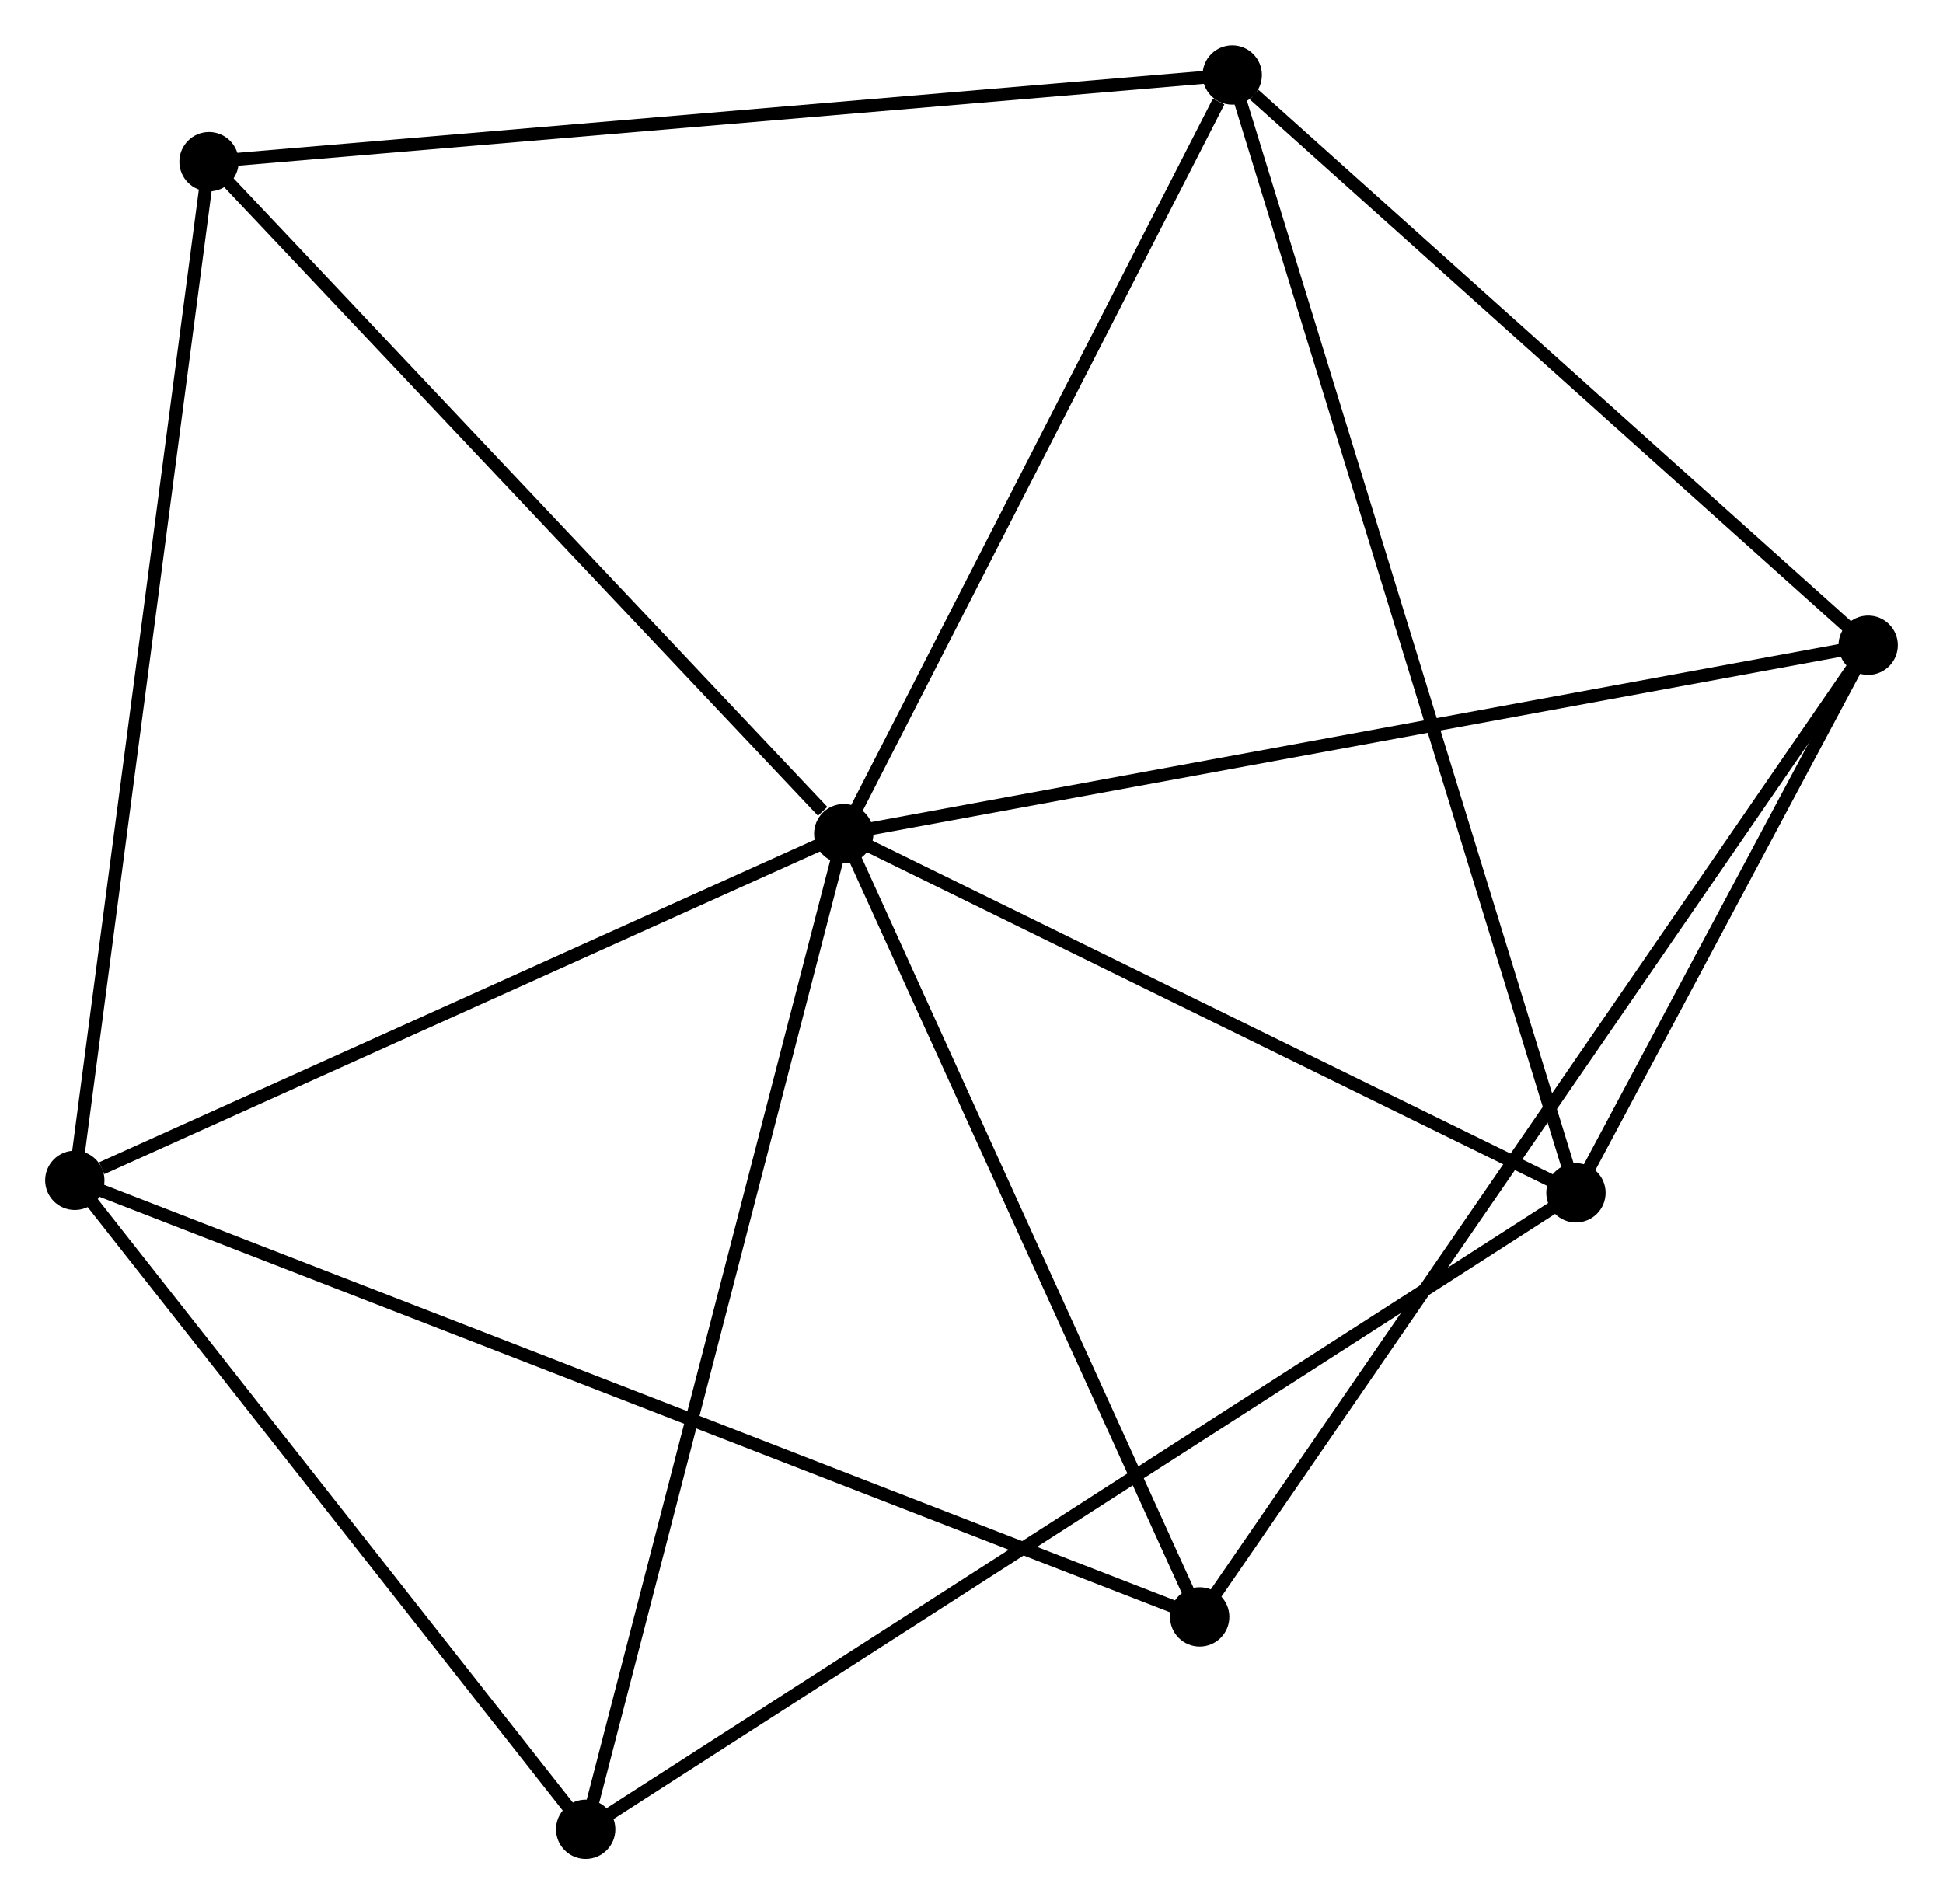 <?xml version="1.0" encoding="UTF-8" standalone="no"?>
<!DOCTYPE svg PUBLIC "-//W3C//DTD SVG 1.1//EN"
 "http://www.w3.org/Graphics/SVG/1.1/DTD/svg11.dtd">
<!-- Generated by graphviz version 2.36.0 (20140111.2315)
 -->
<!-- Title: %3 Pages: 1 -->
<svg width="151pt" height="148pt"
 viewBox="0.00 0.00 150.64 147.62" xmlns="http://www.w3.org/2000/svg" xmlns:xlink="http://www.w3.org/1999/xlink">
<g id="graph0" class="graph" transform="scale(1 1) rotate(0) translate(4 143.621)">
<title>%3</title>
<!-- 0 -->
<g id="node1" class="node"><title>0</title>
<ellipse fill="black" stroke="black" cx="61.416" cy="-78.995" rx="1.8" ry="1.8"/>
</g>
<!-- 1 -->
<g id="node2" class="node"><title>1</title>
<ellipse fill="black" stroke="black" cx="1.8" cy="-52.116" rx="1.8" ry="1.8"/>
</g>
<!-- 0&#45;&#45;1 -->
<g id="edge1" class="edge"><title>0&#45;&#45;1</title>
<path fill="none" stroke="black" d="M59.696,-78.219C51.143,-74.363 13.231,-57.27 3.887,-53.057"/>
</g>
<!-- 2 -->
<g id="node3" class="node"><title>2</title>
<ellipse fill="black" stroke="black" cx="118.183" cy="-51.148" rx="1.8" ry="1.8"/>
</g>
<!-- 0&#45;&#45;2 -->
<g id="edge2" class="edge"><title>0&#45;&#45;2</title>
<path fill="none" stroke="black" d="M63.305,-78.068C71.923,-73.84 107.476,-56.4 116.229,-52.106"/>
</g>
<!-- 3 -->
<g id="node4" class="node"><title>3</title>
<ellipse fill="black" stroke="black" cx="140.839" cy="-93.606" rx="1.8" ry="1.8"/>
</g>
<!-- 0&#45;&#45;3 -->
<g id="edge3" class="edge"><title>0&#45;&#45;3</title>
<path fill="none" stroke="black" d="M63.379,-79.356C74.367,-81.377 128.136,-91.269 138.944,-93.258"/>
</g>
<!-- 4 -->
<g id="node5" class="node"><title>4</title>
<ellipse fill="black" stroke="black" cx="91.534" cy="-137.821" rx="1.8" ry="1.8"/>
</g>
<!-- 0&#45;&#45;4 -->
<g id="edge4" class="edge"><title>0&#45;&#45;4</title>
<path fill="none" stroke="black" d="M62.285,-80.692C66.606,-89.131 85.759,-126.541 90.48,-135.762"/>
</g>
<!-- 5 -->
<g id="node6" class="node"><title>5</title>
<ellipse fill="black" stroke="black" cx="12.206" cy="-131.1" rx="1.8" ry="1.8"/>
</g>
<!-- 0&#45;&#45;5 -->
<g id="edge5" class="edge"><title>0&#45;&#45;5</title>
<path fill="none" stroke="black" d="M59.779,-80.728C52.174,-88.781 20.38,-122.445 13.515,-129.713"/>
</g>
<!-- 6 -->
<g id="node7" class="node"><title>6</title>
<ellipse fill="black" stroke="black" cx="41.408" cy="-1.8" rx="1.8" ry="1.8"/>
</g>
<!-- 0&#45;&#45;6 -->
<g id="edge6" class="edge"><title>0&#45;&#45;6</title>
<path fill="none" stroke="black" d="M60.921,-77.086C58.153,-66.406 44.608,-14.147 41.885,-3.641"/>
</g>
<!-- 7 -->
<g id="node8" class="node"><title>7</title>
<ellipse fill="black" stroke="black" cx="89.01" cy="-18.266" rx="1.8" ry="1.8"/>
</g>
<!-- 0&#45;&#45;7 -->
<g id="edge7" class="edge"><title>0&#45;&#45;7</title>
<path fill="none" stroke="black" d="M62.212,-77.243C66.242,-68.374 84.35,-28.521 88.263,-19.91"/>
</g>
<!-- 1&#45;&#45;5 -->
<g id="edge8" class="edge"><title>1&#45;&#45;5</title>
<path fill="none" stroke="black" d="M2.057,-54.069C3.497,-64.996 10.541,-118.467 11.957,-129.216"/>
</g>
<!-- 1&#45;&#45;6 -->
<g id="edge9" class="edge"><title>1&#45;&#45;6</title>
<path fill="none" stroke="black" d="M3.118,-50.442C9.131,-42.803 33.937,-11.291 40.045,-3.532"/>
</g>
<!-- 1&#45;&#45;7 -->
<g id="edge10" class="edge"><title>1&#45;&#45;7</title>
<path fill="none" stroke="black" d="M3.622,-51.409C14.971,-47.004 75.879,-23.363 87.199,-18.969"/>
</g>
<!-- 2&#45;&#45;3 -->
<g id="edge11" class="edge"><title>2&#45;&#45;3</title>
<path fill="none" stroke="black" d="M119.157,-52.972C122.883,-59.956 136.217,-84.946 139.894,-91.836"/>
</g>
<!-- 2&#45;&#45;4 -->
<g id="edge12" class="edge"><title>2&#45;&#45;4</title>
<path fill="none" stroke="black" d="M117.627,-52.958C114.159,-64.238 95.547,-124.77 92.088,-136.021"/>
</g>
<!-- 2&#45;&#45;6 -->
<g id="edge13" class="edge"><title>2&#45;&#45;6</title>
<path fill="none" stroke="black" d="M116.58,-50.117C106.588,-43.695 52.969,-9.231 43.003,-2.825"/>
</g>
<!-- 3&#45;&#45;4 -->
<g id="edge14" class="edge"><title>3&#45;&#45;4</title>
<path fill="none" stroke="black" d="M139.198,-95.078C131.712,-101.791 100.834,-129.482 93.231,-136.299"/>
</g>
<!-- 3&#45;&#45;7 -->
<g id="edge15" class="edge"><title>3&#45;&#45;7</title>
<path fill="none" stroke="black" d="M139.756,-92.033C133.011,-82.228 96.815,-29.61 90.087,-19.831"/>
</g>
<!-- 4&#45;&#45;5 -->
<g id="edge16" class="edge"><title>4&#45;&#45;5</title>
<path fill="none" stroke="black" d="M89.573,-137.655C78.598,-136.725 24.893,-132.175 14.098,-131.26"/>
</g>
</g>
</svg>
